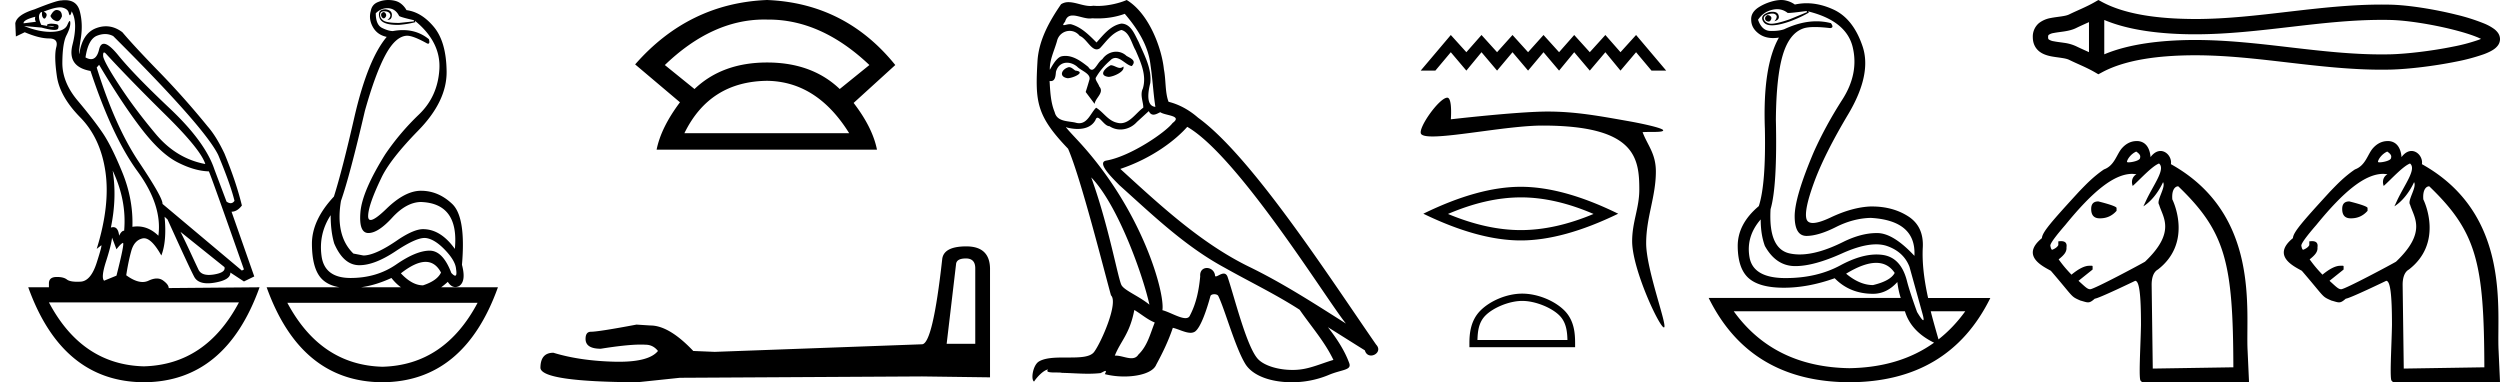 <svg xmlns="http://www.w3.org/2000/svg" width="117.725" height="18"><path d="M18.058.568q-.111.037-.111.128t.07.146q.027.022.054.022.04 0 .077-.05.063-.081.021-.163-.041-.083-.11-.083zM2.67.47q-.153 0-.296.282.084.183.264.237.028.01.054.01.131 0 .224-.229 0-.255-.194-.292Q2.695.47 2.669.47zM1.665.787q-.042.128.027.238l-.583.073q-.014-.164.556-.31zm.568.436zm.105-.003q.12 0 .195.033.027.012 0 .012-.052 0-.288-.04.05-.005.093-.005zm2.564 1.252q.035 0 .097.068 1.125 1.223 2.792 2.865Q9.46 7.048 9.667 7.724 8.305 7.468 7.34 6.318q-.966-1.15-1.681-2.236-.716-1.086-.799-1.414-.017-.196.042-.196zm.046-.868q.202 0 .384.096 4.321 4.308 4.946 5.604.584 1.405.764 2.154-.076.11-.182.11-.087 0-.193-.074l-.57-1.515q-.43-1.296-2.104-2.875-1.674-1.579-2.424-2.5-.441-.542-.676-.542-.164 0-.227.268-.108.455-.38.455-.115 0-.26-.081.126-.858.542-1.022.198-.078.38-.078zm.357 6.43q.666 1.405.541 2.83-.125 0-.236.236-.045-.403-.277-.403-.051 0-.112.02.292-1.405.084-2.683zM2.827.346q.066 0 .116.013.25.063.292.237.029.122.058.122.013 0 .025-.022.042-.073.056-.164.305.53.041 1.57t.848 1.24q1.028 3.104 2.209 4.72 1.18 1.615.986 3.038-.449-.438-.993-.438-.113 0-.23.019.042-1.296-.472-2.556t-.945-1.889q-.43-.63-1.16-1.497-.73-.867-.722-1.789.007-.921.194-1.286.188-.365.181-.584-.003-.091-.027-.091-.035 0-.112.182-.132.31-.73.328l-.07.001q-.568 0-1.235-.274l.82.073q.404.11.601.11.162 0 .183-.074.049-.164-.076-.192-.125-.027-.257-.027t-.201.055l.026.052-.29-.052Q1.762.787 1.887.623q.028-.055.097-.055-.028.183.049.274.028.034.056.034.046 0 .09-.098.07-.155-.125-.228.511-.204.773-.204zm15.412.04q.375 0 .555.365.056.055.695.2v.056l-.695.073q-.597 0-.75-.12-.153-.118-.146-.273.007-.155.188-.155.18 0 .25.082t.035.173q-.035.092-.132.147h.028q.18 0 .187-.22.007-.237-.299-.273-.389 0-.291.374.092.357.854.357l.076-.001q.431-.037.765-.128L19.53.97q1.236 1.004 1.16 2.29-.077 1.288-.966 2.136-.889.85-1.584 1.871-1.083 1.734-1.167 2.72-.083.986.376.986.458 0 1.118-.721.66-.721 1.34-.74 1.82.055 1.612 2.209-.667-.93-1.5-.93-.417 0-1.14.474-1.097.766-1.667.766l-.472-.091q-.861-.84-.583-2.482.416-1.187 1.125-4.235.486-1.734.965-2.628.48-.895 1.022-.913.291 0 .944.365.027.01.047.01.094 0 .037-.21-.526-.429-1.226-.429-.225 0-.47.045-.208 0-.506-.146-.3-.146-.3-.694.251-.237.543-.237zM4.666 3.05q1.083 1.825 1.986 3.002.903 1.178 1.702 1.588.799.411 1.48.43.083.145 1.653 4.617l-.097.055-3.738-3.14q.028-.273-1.104-1.962Q5.416 5.953 4.554 3.18l.112-.128zM8.5 10.918l2.07 1.66q.07.256-.5.348-.127.02-.233.02-.37 0-.49-.248-.152-.32-.389-.831-.236-.511-.458-.95zm7.071-.785q0 .767.167 1.332.43 1.004 1.153 1.023h.038q.711 0 1.699-.657.938-.625 1.365-.625.034 0 .066.004.416.055.903.566.486.51.514.894.05.311-.043.311-.06 0-.18-.128-.399-1.05-1.024-1.05h-.01q-.633.01-1.557.648-.923.639-2.153.639t-1.368-1.04q-.14-1.04.43-1.917zM5.277 11.192l.208.547q.195-.255.299-.3l.005-.002q.088 0-.304 1.543l-.583.238q-.153-.146.09-.904.243-.757.285-1.122zm14.763 1.14q.461 0 .727.502-.18.384-.847.603-.514 0-1.042-.566.685-.539 1.162-.539zm-1.607.758q.207.265.448.438h-1.883q.692-.095 1.435-.438zm-7.182 1.15q-1.554 2.935-4.48 3.011-2.913-.076-4.467-3.011zm11.239.018q-1.554 2.935-4.48 3.012-2.913-.077-4.48-3.012zM3.066.008q-.084 0-.179.013-.222 0-1.264.42-.834.255-.903.657l.028.62.417-.2q.68.292 1.139.292.458 0 .347.41-.111.411.028 1.37.139.958 1.097 1.934.959.977 1.188 2.556.23 1.578-.41 3.641l.209-.164q.004-.004.007-.004.046 0-.216.816-.277.867-.757.894-.084.005-.16.005-.348 0-.486-.105-.155-.12-.462-.12l-.045.001q-.34.01-.34.302v.182H1.33Q2.93 17.982 6.777 18q3.849-.018 5.446-4.472l-4.279.037q0-.165-.264-.356-.129-.094-.296-.094-.175 0-.391.103-.13.061-.278.061-.337 0-.771-.317.097-.639.236-1.14.139-.503.528-.594.036-.008.073-.008.362 0 .816.811.264-.675.153-1.825l.139.128q1.042 2.3 1.257 2.701.163.305.634.305.15 0 .331-.031.75-.128.737-.475l.639.42.486-.237-1.07-3.048q.264 0 .487-.292-.264-1.096-.82-2.446-.39-.822-.792-1.278Q8.681 4.603 7.5 3.39T5.763 1.518q-.373-.28-.775-.28-.226 0-.461.088-.653.246-.792 1.214-.042-.037.07-.73.11-.694-.05-1.287-.138-.514-.689-.514zM18.286 0q-.252 0-.478.094-.292.11-.347.42-.111.383.097.757.208.374.653.466-.89 1.058-1.514 3.741-.584 2.556-.973 3.779-1.042 1.113-1.035 2.236.007 1.122.424 1.597.301.343.878.438h-3.434q1.597 4.454 5.446 4.472 3.848-.018 5.445-4.472h-2.674q.153-.11.313-.256.156.245.354.245.083 0 .174-.044.347-.219.139-1.004.194-2.245-.459-2.865-.653-.621-1.473-.621-.75 0-1.625.849-.543.526-.743.526-.124 0-.118-.198.014-.52.611-1.761.403-.876 1.75-2.254 1.348-1.378 1.334-2.775-.014-1.396-.597-2.099-.584-.703-1.292-.794-.111-.2-.292-.328-.18-.128-.48-.146Q18.329 0 18.287 0zM35.99.92q.067 0 .133.002h.069q2.49 0 4.748 2.14l-1.397 1.13q-1.309-1.249-3.42-1.249-2.11 0-3.419 1.25l-1.397-1.13Q33.536.92 35.99.92zm.133 2.886q2.35.03 3.865 2.467h-7.76q1.19-2.438 3.895-2.467zm0-3.806q-3.686.149-6.214 3.033l2.111 1.784q-.892 1.189-1.1 2.23h10.377q-.208-1.041-1.1-2.2l1.962-1.785Q39.81.15 36.123 0zM45.483 12.17q.442 0 .442.464v3.556h-1.347l.442-3.746q.021-.273.463-.273zm.021-.568q-1.073 0-1.136.61-.442 3.978-.947 4l-9.765.357-1.01-.042q-1.137-1.2-2.02-1.2l-.653-.042q-1.789.337-2.146.337-.253 0-.253.337 0 .463.716.463 1.228-.196 1.884-.196.12 0 .22.006.358 0 .59.295-.411.508-1.838.508-.11 0-.225-.003-1.62-.042-2.862-.421-.61 0-.61.716.063.652 4.566.673l2-.21 11.406-.064 3.199.043v-5.135q-.021-1.032-1.116-1.032zM52.306 3.071c-.27.13-.6.49-.1.55.24-.01.79-.26.69-.49a.221.221 0 01-.157.067c-.142 0-.287-.127-.433-.127zm-1.97.09c-.331.08-.501.44-.08.52l.021.002c.242 0 .901-.294.358-.361-.09-.06-.18-.16-.3-.16zm2.63-2.51c.59.69 1.11 1.49 1.211 2.41.1.66.13 1.321.23 1.971-.47-.04-.33-.77-.24-1.12.08-.69-.29-1.33-.55-1.941-.18-.33-.35-.85-.81-.86-.51.09-.841.52-1.171.89-.34-.34-.7-.71-1.17-.85a.236.236 0 00-.082-.013c-.105 0-.229.046-.286.046-.049 0-.048-.034.057-.164.064-.224.196-.29.359-.29.238 0 .543.141.8.141a.561.561 0 00.112-.01c.084.004.169.007.254.007.437 0 .876-.067 1.286-.218zm-.16.76c.39.1.48.64.67.96.24.56.53 1.17.34 1.801-.15.3.04.68.02.9-.333.235-.626.73-1.069.73a.631.631 0 01-.15-.02c-.441-.09-.661-.51-1.001-.71-.247.238-.392.73-.798.73a.618.618 0 01-.183-.03c-.37-.08-.86-.04-.97-.49-.19-.46-.21-.97-.24-1.47a.324.324 0 00.06.006c.203 0 .222-.235.24-.436.078-.293.287-.429.52-.429.158 0 .325.062.47.178.17.19.69.34.58.64-.05.18-.11.371-.17.561l.42.56c.04-.29.471-.53.22-.82-.04-.13-.19-.3-.17-.4.18-.32.421-.6.701-.84a.322.322 0 01.23-.103c.268 0 .537.351.77.382.23-.25-.02-.35-.25-.48a.701.701 0 00-.486-.196c-.25 0-.5.13-.654.356-.19.114-.323.494-.49.494-.052 0-.108-.037-.17-.134-.306-.244-.672-.518-1.072-.518a.855.855 0 00-.179.018c-.283.059-.538.632-.56.632v-.001c-.01-.47.21-.89.34-1.351a.612.612 0 01.596-.477c.173 0 .348.075.474.237.298.11.516.634.797.634.049 0 .1-.017.154-.054.31-.33.56-.72 1.01-.86zm-1.42 6.943c1.27 1.31 2.44 4.632 2.741 5.993-.49-.4-1.16-.66-1.31-.91-.16-.26-.6-2.792-1.431-5.083zm4.522-2.381c2.401 1.38 6.583 8.174 7.473 9.264-1.5-.95-2.981-1.91-4.592-2.691-2.26-1.11-4.192-2.911-6.033-4.592 1.521-.51 2.612-1.37 3.152-1.981zm-2.491 8.624c.32.19.61.45.96.59-.21.52-.34 1.1-.77 1.51-.081.13-.196.172-.328.172-.228 0-.504-.123-.735-.123-.016 0-.032 0-.048.002.28-.7.7-1.01.92-2.151zm.68-9.365c.06.126.138.167.22.167.108 0 .224-.071.32-.116.24.17 1.07.15.58.51-.31.42-1.967 1.566-3.119 1.768-.497.087.338.873.608 1.153 1.561 1.4 3.092 2.882 4.963 3.892 1.17.66 2.4 1.25 3.531 1.98.54.781 1.18 1.502 1.591 2.362-.41.12-.81.29-1.23.39a2.89 2.89 0 01-.703.082c-.661 0-1.325-.197-1.619-.512-.54-.57-1.13-3.001-1.44-3.892-.045-.1-.107-.133-.175-.133-.135 0-.292.132-.37.132-.015 0-.027-.006-.036-.019a.391.391 0 00-.386-.376c-.175 0-.339.127-.314.396-.06.63-.18 1.26-.48 1.831-.037.097-.114.134-.215.134-.284 0-.761-.293-1.086-.374.13-.77-.92-4.712-4.002-8.014-.107-.116-.577-.611-.536-.611.005 0 .016.006.036.02.158.042.335.07.511.07.338 0 .669-.104.84-.42.026-.077.058-.108.096-.108.138 0 .345.399.564.399a.92.92 0 00.514.155c.29 0 .578-.131.777-.355.19-.17.37-.34.56-.51zM53.057 0c-.315.14-.866.28-1.36.28-.072 0-.143-.004-.211-.01a.804.804 0 01-.143.012c-.337 0-.7-.18-1.025-.18a.622.622 0 00-.353.098c-.55.8-1.05 1.69-1.11 2.681-.11 1.901-.06 2.562 1.44 4.122.59 1.341 1.691 5.713 2.021 6.904.36.34-.45 2.2-.79 2.66-.185.256-.673.268-1.197.268h-.172c-.471 0-.948.01-1.243.193-.28.18-.38.85-.22.94.15-.23.45-.54.66-.57-.2.21.5.11.651.16.405.007.814.041 1.225.041.198 0 .397-.008.596-.03.09-.04.186-.102.228-.102.033 0 .033.038-.028.151.283.074.601.111.912.111.7 0 1.364-.187 1.51-.56.3-.551.58-1.131.78-1.732.255.054.576.234.833.234a.38.38 0 00.207-.054c.28-.19.57-1.08.73-1.67.016-.062.099-.092.183-.092.081 0 .163.028.188.082.3.6.8 2.44 1.28 3.211.362.571 1.24.852 2.175.852a4.48 4.48 0 001.717-.332c.65-.28 1.13-.22.99-.58-.22-.6-.6-1.17-1-1.68.58.36 1.16.73 1.74 1.09.049.174.169.243.292.243.236 0 .483-.256.239-.513-2.271-3.282-5.883-8.875-8.384-10.685-.4-.35-.87-.62-1.39-.75-.17-.44-.12-1.031-.22-1.531-.1-.99-.701-2.632-1.752-3.262zM68.319 1.648L66.9 3.325h.691l.727-.866.733.866.713-.866.733.866.727-.866.733.866.727-.866.733.866.713-.866.733.866.734-.866.712.866.734-.866.726.866h.692l-1.418-1.677-.734.81-.712-.81-.734.81-.733-.81-.713.81-.733-.81-.727.81-.733-.81-.727.81-.733-.81-.713.81-.733-.81zM68.153 4.6c-.377 0-1.39 1.436-1.237 1.7.052.09.25.126.546.126 1.125 0 3.68-.513 5.173-.513 4.37 0 4.56 1.513 4.56 3.015 0 .873-.337 1.52-.337 2.43 0 1.322 1.291 4.061 1.496 4.061.205 0-.836-2.716-.836-3.962 0-1.23.457-2.19.457-3.38 0-.852-.394-1.236-.625-1.854.36-.026.97.024.97-.085 0-.11-1.073-.335-1.645-.435-1.334-.235-2.465-.45-3.794-.45-1.413 0-4.56.365-4.56.365.024-.349.032-1.018-.168-1.018z"/><path d="M71.613 9.294q1.616 0 3.427.781-1.811.76-3.427.76-1.605 0-3.427-.76 1.822-.78 3.427-.78zm0-.498q-1.996 0-4.588 1.268 2.592 1.258 4.588 1.258 1.995 0 4.587-1.258-2.58-1.268-4.587-1.268zM71.683 14.17c.612 0 1.378.314 1.75.685.324.324.366.754.378 1.154h-4.238c.012-.4.054-.83.379-1.154.37-.37 1.119-.685 1.73-.685zm0-.343c-.726 0-1.508.336-1.966.794-.47.47-.523 1.088-.523 1.55v.18h4.978v-.18c0-.462-.036-1.08-.505-1.55-.458-.458-1.258-.794-1.984-.794zM83.247.711q-.016 0-.032.004-.125.09-.09.197.018.071.117.098.02.005.037.005.072 0 .115-.086.053-.107-.027-.17-.063-.048-.12-.048zm.437-.278q.275 0 .496.175.013.002.04.002.164 0 .854-.092l.018.054-.823.34q-.603.206-.855.206-.054 0-.092-.01-.214-.053-.26-.205-.044-.152.18-.224.127-.04.217-.04.067 0 .113.022.108.054.09.152-.018.099-.108.188.269-.072.197-.286-.054-.16-.278-.16-.075 0-.169.017-.482.16-.25.474.108.146.388.146.32 0 .863-.191.519-.197.876-.411l-.036-.054q1.806.447 2.1 1.69.295 1.242-.491 2.466-.786 1.225-1.34 2.458-.912 2.145-.903 3.057.009.902.56.902h.012q.563-.009 1.376-.42.813-.41 1.636-.429 2.145.125 2.055 1.788-.983-1.055-1.725-1.073h-.06q-.717 0-1.557.411-1.191.596-2.06.596-.253 0-.479-.05-1-.224-.893-2.083.321-1.09.25-4.218.018-2.002.322-3.03t.965-1.26q.192-.068.546-.068.302 0 .723.05.197-.018.036-.233-.332-.087-.682-.087-.722 0-1.517.373-.227.082-.58.082l-.072-.001q-.402-.01-.581-.528.232-.34.59-.446.161-.05.308-.05zm4.664 11.945q.557 0 .873.474-.197.375-1.02.572-.625 0-1.268-.536.837-.51 1.415-.51zm-5.437-2.046q0 .715.197 1.25.518.93 1.394.948h.05q.864 0 2.193-.599.944-.425 1.602-.425.296 0 .534.086.769.277 1.037.974l.617 2.225q.078.286.028.286-.057 0-.288-.384-.357-.983-.482-1.483-.286-1.09-1.144-1.207-.138-.019-.283-.019-.756 0-1.701.51-1.11.6-2.576.6h-.043q-1.493-.01-1.662-.984-.17-.974.527-1.778zm9.634 4.325q-.558.774-1.261 1.325-.287-.994-.365-1.325zm-2.842 0q.286.951 1.372 1.48-1.628 1.164-3.99 1.201-3.55-.056-5.443-2.68zM83.878 0q-.198 0-.449.071-.375.108-.661.304-.322.233-.304.554 0 .394.366.662.275.201.666.201.13 0 .273-.022-.769 1.358-.661 4.29.053 2.61-.286 3.646-1.001.84-.993 1.895.01 1.054.519 1.501.51.447 1.653.447 1.144 0 2.395-.447.715.733 1.806.733.643 0 1.144-.554.053.429.16.75h-9.044Q82.41 17.983 87.094 18q4.683-.018 6.631-3.968h-2.931q-.304-1.377-.25-2.378.053-1-.698-1.474-.723-.457-1.696-.457h-.073q-.858.037-1.877.52-.545.257-.832.257-.25 0-.303-.195-.116-.42.366-1.734.483-1.314 1.6-3.19 1.117-1.878.68-3.191Q87.271.876 86.333.447 85.69.153 85.076.153q-.281 0-.556.061-.197-.143-.456-.196Q83.977 0 83.878 0zM117.042 1.718zm-.004.24zM98.37 1.041v1.416c-.21-.097-.417-.187-.613-.283a1.969 1.969 0 00-.563-.158c-.16-.025-.328-.041-.478-.072a.556.556 0 01-.238-.086c-.019-.015-.033-.035-.033-.11 0-.074.014-.093.033-.109a.556.556 0 01.238-.086c.15-.03.317-.047.478-.072.203-.031.398-.076.563-.157.196-.097.403-.187.613-.283zm0 1.416zm.72.101zM112.144.935c.14 0 .279.002.419.005.782.018 1.955.206 2.925.449.48.12.908.252 1.214.383.047.02.09.04.13.059a2.8 2.8 0 01-.115.046 8.515 8.515 0 01-1.214.321c-.975.198-2.153.34-2.94.36-.14.003-.28.004-.42.004-1.416 0-2.827-.161-4.24-.325-1.506-.176-3.013-.354-4.527-.354l-.23.001c-1.324.017-2.844.164-4.056.674V.94c1.212.51 2.732.658 4.056.674l.23.001c1.514 0 3.02-.178 4.528-.353 1.412-.164 2.823-.326 4.24-.326zM98.814 0l-.175.1c-.402.231-.824.393-1.2.578-.099.049-.225.072-.355.092-.173.026-.35.045-.513.078a1.248 1.248 0 00-.554.238.827.827 0 00-.292.663c0 .288.11.51.292.662.146.122.34.194.554.238.162.033.34.052.513.079.13.02.256.043.356.092.375.185.797.346 1.2.578l.172.1.177-.095c1.166-.627 2.792-.782 4.166-.799l.223-.001c1.486 0 2.965.177 4.443.349 1.44.167 2.88.33 4.326.33.144 0 .288-.002.432-.005.831-.02 2.05-.167 3.068-.373a9.207 9.207 0 001.323-.353c.19-.071.346-.147.46-.226a.805.805 0 00.186-.172.514.514 0 00.11-.311.522.522 0 00-.106-.307.846.846 0 00-.179-.176 2.267 2.267 0 00-.455-.249 9.184 9.184 0 00-1.324-.42c-1.022-.255-2.246-.45-3.083-.47a18.37 18.37 0 00-.432-.005c-1.445 0-2.885.163-4.326.33-1.478.173-2.958.35-4.443.35l-.223-.002c-1.374-.017-3-.172-4.166-.798L98.813 0zM100.595 7.137c.215.147.2.228.177.316-.029.114-.377.191-.535.191-.045 0-.074-.006-.077-.019 0-.103.17-.37.435-.488zm-1.789 2.348c-.221 0-.332.118-.332.354 0 .294.133.442.398.442h.023c.31 0 .567-.118.774-.354v-.133c0-.103-.863-.31-.863-.31zm2.863-1.786c.323.262-.266 1.002-.615 1.757l-.122.26c.61-.387.926-1.138.926-1.138.148.234-.332.872-.185 1.061.162.576.823 1.27-.663 2.683-.193.118-2.403 1.298-2.58 1.298-.133 0-.228-.103-.553-.397l.664-.531v-.155l-.022-.022h-.133c-.221 0-.501.14-.84.42-.31-.324-.442-.5-.604-.721.275-.217.385-.367.369-.569.041-.25-.126-.289-.255-.289-.06 0-.111.009-.13.009v.177c-.044.088-.14.162-.287.22-.06 0-.089-.198-.089-.198 0-.103.236-.428.708-.973 1.297-1.593 2.3-2.404 3.154-2.404l.194.015c-.327.206-.176.554-.176.554.343-.303.9-.928 1.239-1.057zm.9 1.074h.006c2.24 2.151 2.581 3.615 2.594 8.523l-3.795.06-.053-3.948c0-.265.058-.584.294-.716 1.591-1.23.785-3.094.68-3.302-.04-.472.145-.617.274-.617zm-1.91-2.131c-.134 0-.427 0-.724.323-.264.286-.35.828-.86 1.013-.511.349-.85.712-1.174 1.046-1.298 1.416-1.732 1.91-1.747 2.19-1.034.844.082 1.343.421 1.538 1.106 1.283.917 1.192 1.391 1.401.172.046.27.085.358.085.094 0 .175-.045.32-.174.163 0 1.902-.84 1.902-.84.192 0 .273.633.273 2.078-.018.993-.122 2.633-.007 2.633l.007-.001.044.066h5.02l.023-.022-.066-1.46c-.104-1.828.638-6.419-3.612-8.788.05-.296-.188-.62-.489-.62-.15 0-.317.081-.47.288-.027-.357-.18-.728-.61-.756zM112.415 7.137c.215.147.199.228.176.316-.028.114-.377.191-.535.191-.044 0-.074-.006-.077-.019 0-.103.17-.37.436-.488zm-1.79 2.348c-.22 0-.331.118-.331.354 0 .294.132.442.398.442h.022c.31 0 .568-.118.774-.354v-.133c0-.103-.863-.31-.863-.31zm2.863-1.786c.323.262-.265 1.002-.615 1.757l-.121.26c.609-.387.926-1.138.926-1.138.147.234-.333.872-.186 1.061.163.576.823 1.27-.663 2.683-.193.118-2.403 1.298-2.58 1.298-.132 0-.228-.103-.553-.397l.664-.531v-.155l-.022-.022h-.133c-.221 0-.501.14-.84.42-.31-.324-.441-.5-.604-.721.275-.217.386-.367.369-.569.041-.25-.126-.289-.255-.289-.06 0-.111.009-.13.009v.177c-.044.088-.14.162-.287.22-.06 0-.089-.198-.089-.198 0-.103.236-.428.708-.973 1.298-1.593 2.3-2.404 3.155-2.404l.193.015c-.326.206-.176.554-.176.554.343-.303.9-.928 1.24-1.057zm.9 1.074h.006c2.24 2.151 2.581 3.615 2.594 8.523l-3.795.06-.053-3.948c0-.265.058-.584.294-.716 1.591-1.23.785-3.094.68-3.302-.039-.472.146-.617.274-.617zm-1.91-2.131c-.133 0-.427 0-.724.323-.264.286-.349.828-.86 1.013-.511.349-.85.712-1.174 1.046-1.297 1.416-1.731 1.91-1.746 2.19-1.035.844.082 1.343.42 1.538 1.106 1.283.918 1.192 1.392 1.401.17.046.27.085.357.085.094 0 .175-.045.321-.174.162 0 1.902-.84 1.902-.84.191 0 .272.633.272 2.078-.017.993-.121 2.633-.007 2.633l.007-.001.044.066h5.021l.022-.022-.066-1.46c-.103-1.828.638-6.419-3.611-8.788.05-.296-.189-.62-.49-.62-.15 0-.317.081-.47.288-.027-.357-.18-.728-.61-.756z"/></svg>